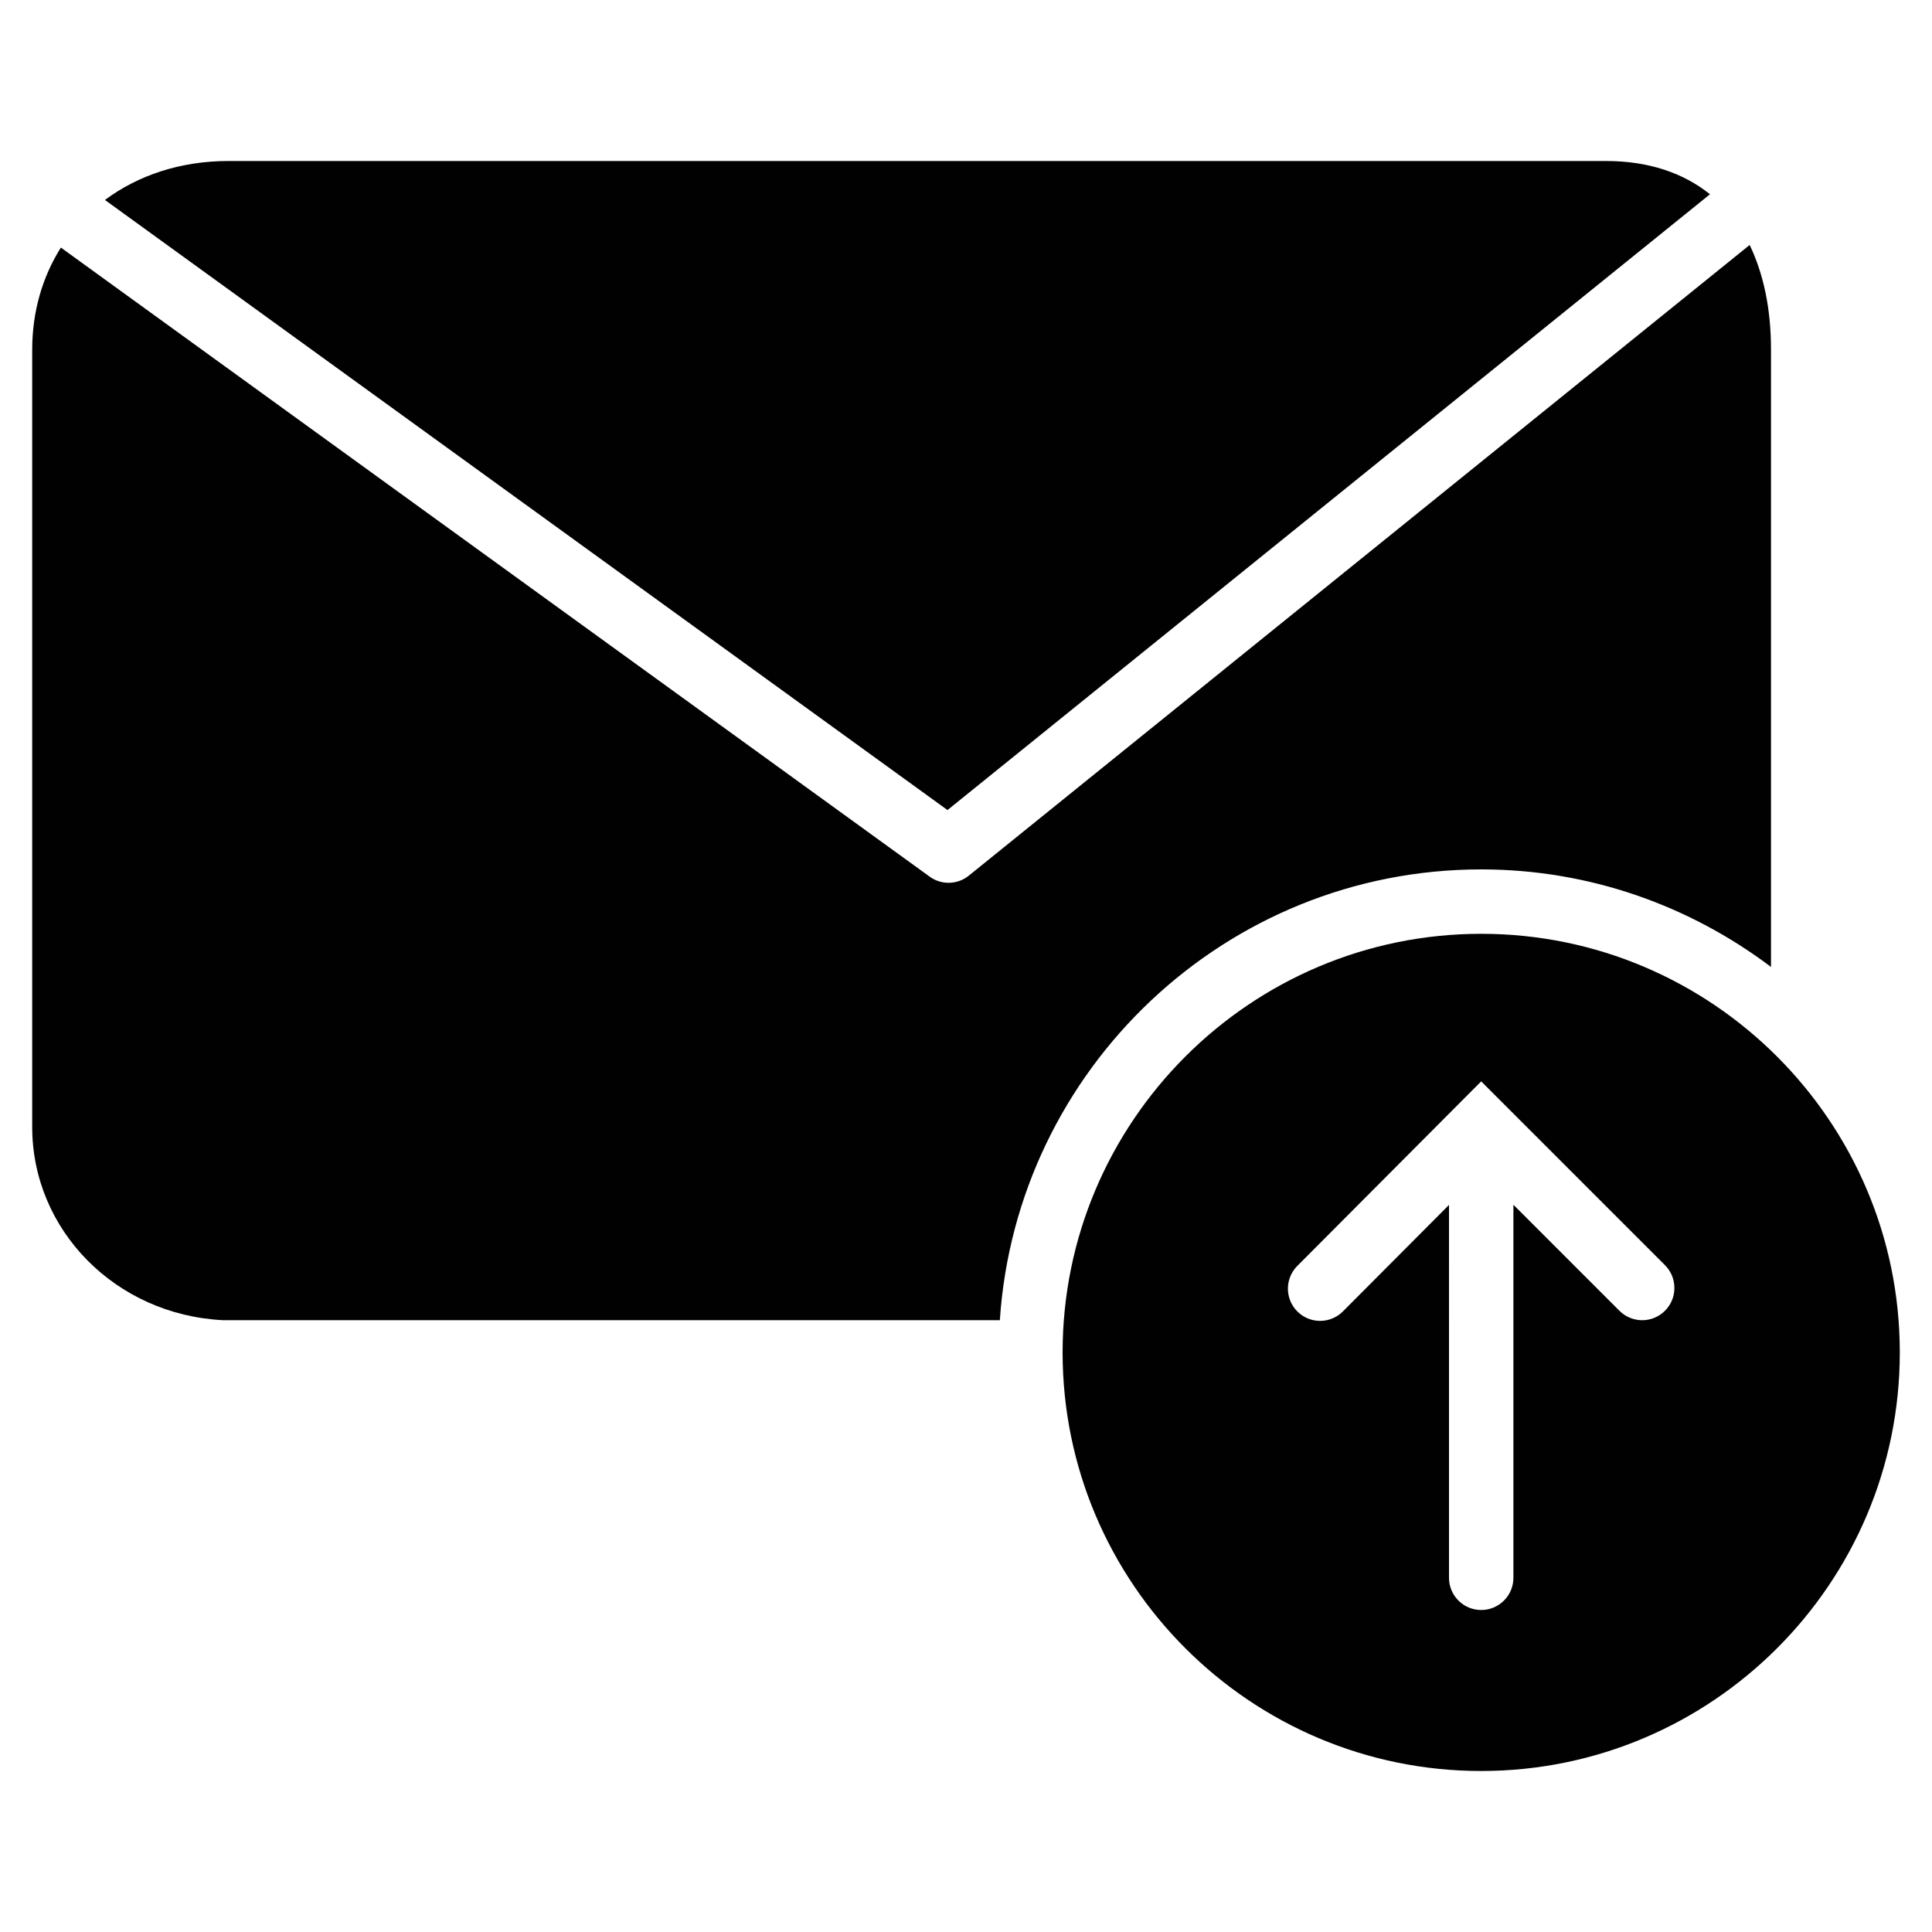 <?xml version="1.0" encoding="utf-8"?>
<!-- Generator: Adobe Illustrator 17.0.0, SVG Export Plug-In . SVG Version: 6.00 Build 0)  -->
<!DOCTYPE svg PUBLIC "-//W3C//DTD SVG 1.1//EN" "http://www.w3.org/Graphics/SVG/1.1/DTD/svg11.dtd">
<svg version="1.1" id="Layer_2" xmlns="http://www.w3.org/2000/svg" xmlns:xlink="http://www.w3.org/1999/xlink" x="0px" y="0px"
	 width="60px" height="60px" viewBox="0 0 60 60" enable-background="new 0 0 60 60" xml:space="preserve">
<g>
	<path fill="#010101" d="M53.105,6.033C52.273,5.367,51.195,5,49.875,5H7.097C5.603,5,4.286,5.445,3.259,6.21l26.166,18.947
		L53.105,6.033z"/>
	<path fill="#010101" d="M46,27c3.379,0,6.489,1.137,9,3.029V10.861c0-1.286-0.237-2.368-0.663-3.253l-24.25,19.586
		c-0.183,0.148-0.406,0.222-0.628,0.222c-0.206,0-0.411-0.063-0.586-0.19L1.891,7.689C1.324,8.587,1,9.665,1,10.861V35
		c0,3.197,2.582,5.833,5.928,6h24.123C31.569,33.196,38.067,27,46,27z"/>
	<path fill="#010101" d="M46,29c-7.168,0-13,5.832-13,13c0,7.169,5.832,13,13,13s13-5.831,13-13C59,34.832,53.168,29,46,29z
		 M51.707,40.707c-0.391,0.391-1.023,0.391-1.414,0L47,37.414V49c0,0.552-0.448,1-1,1s-1-0.448-1-1V37.42l-3.295,3.307
		c-0.195,0.196-0.452,0.294-0.708,0.294c-0.255,0-0.511-0.097-0.706-0.292c-0.391-0.39-0.392-1.023-0.002-1.415l5.711-5.731
		l0.708,0.708l0,0l5,5C52.098,39.684,52.098,40.316,51.707,40.707z"/>
</g>
</svg>
